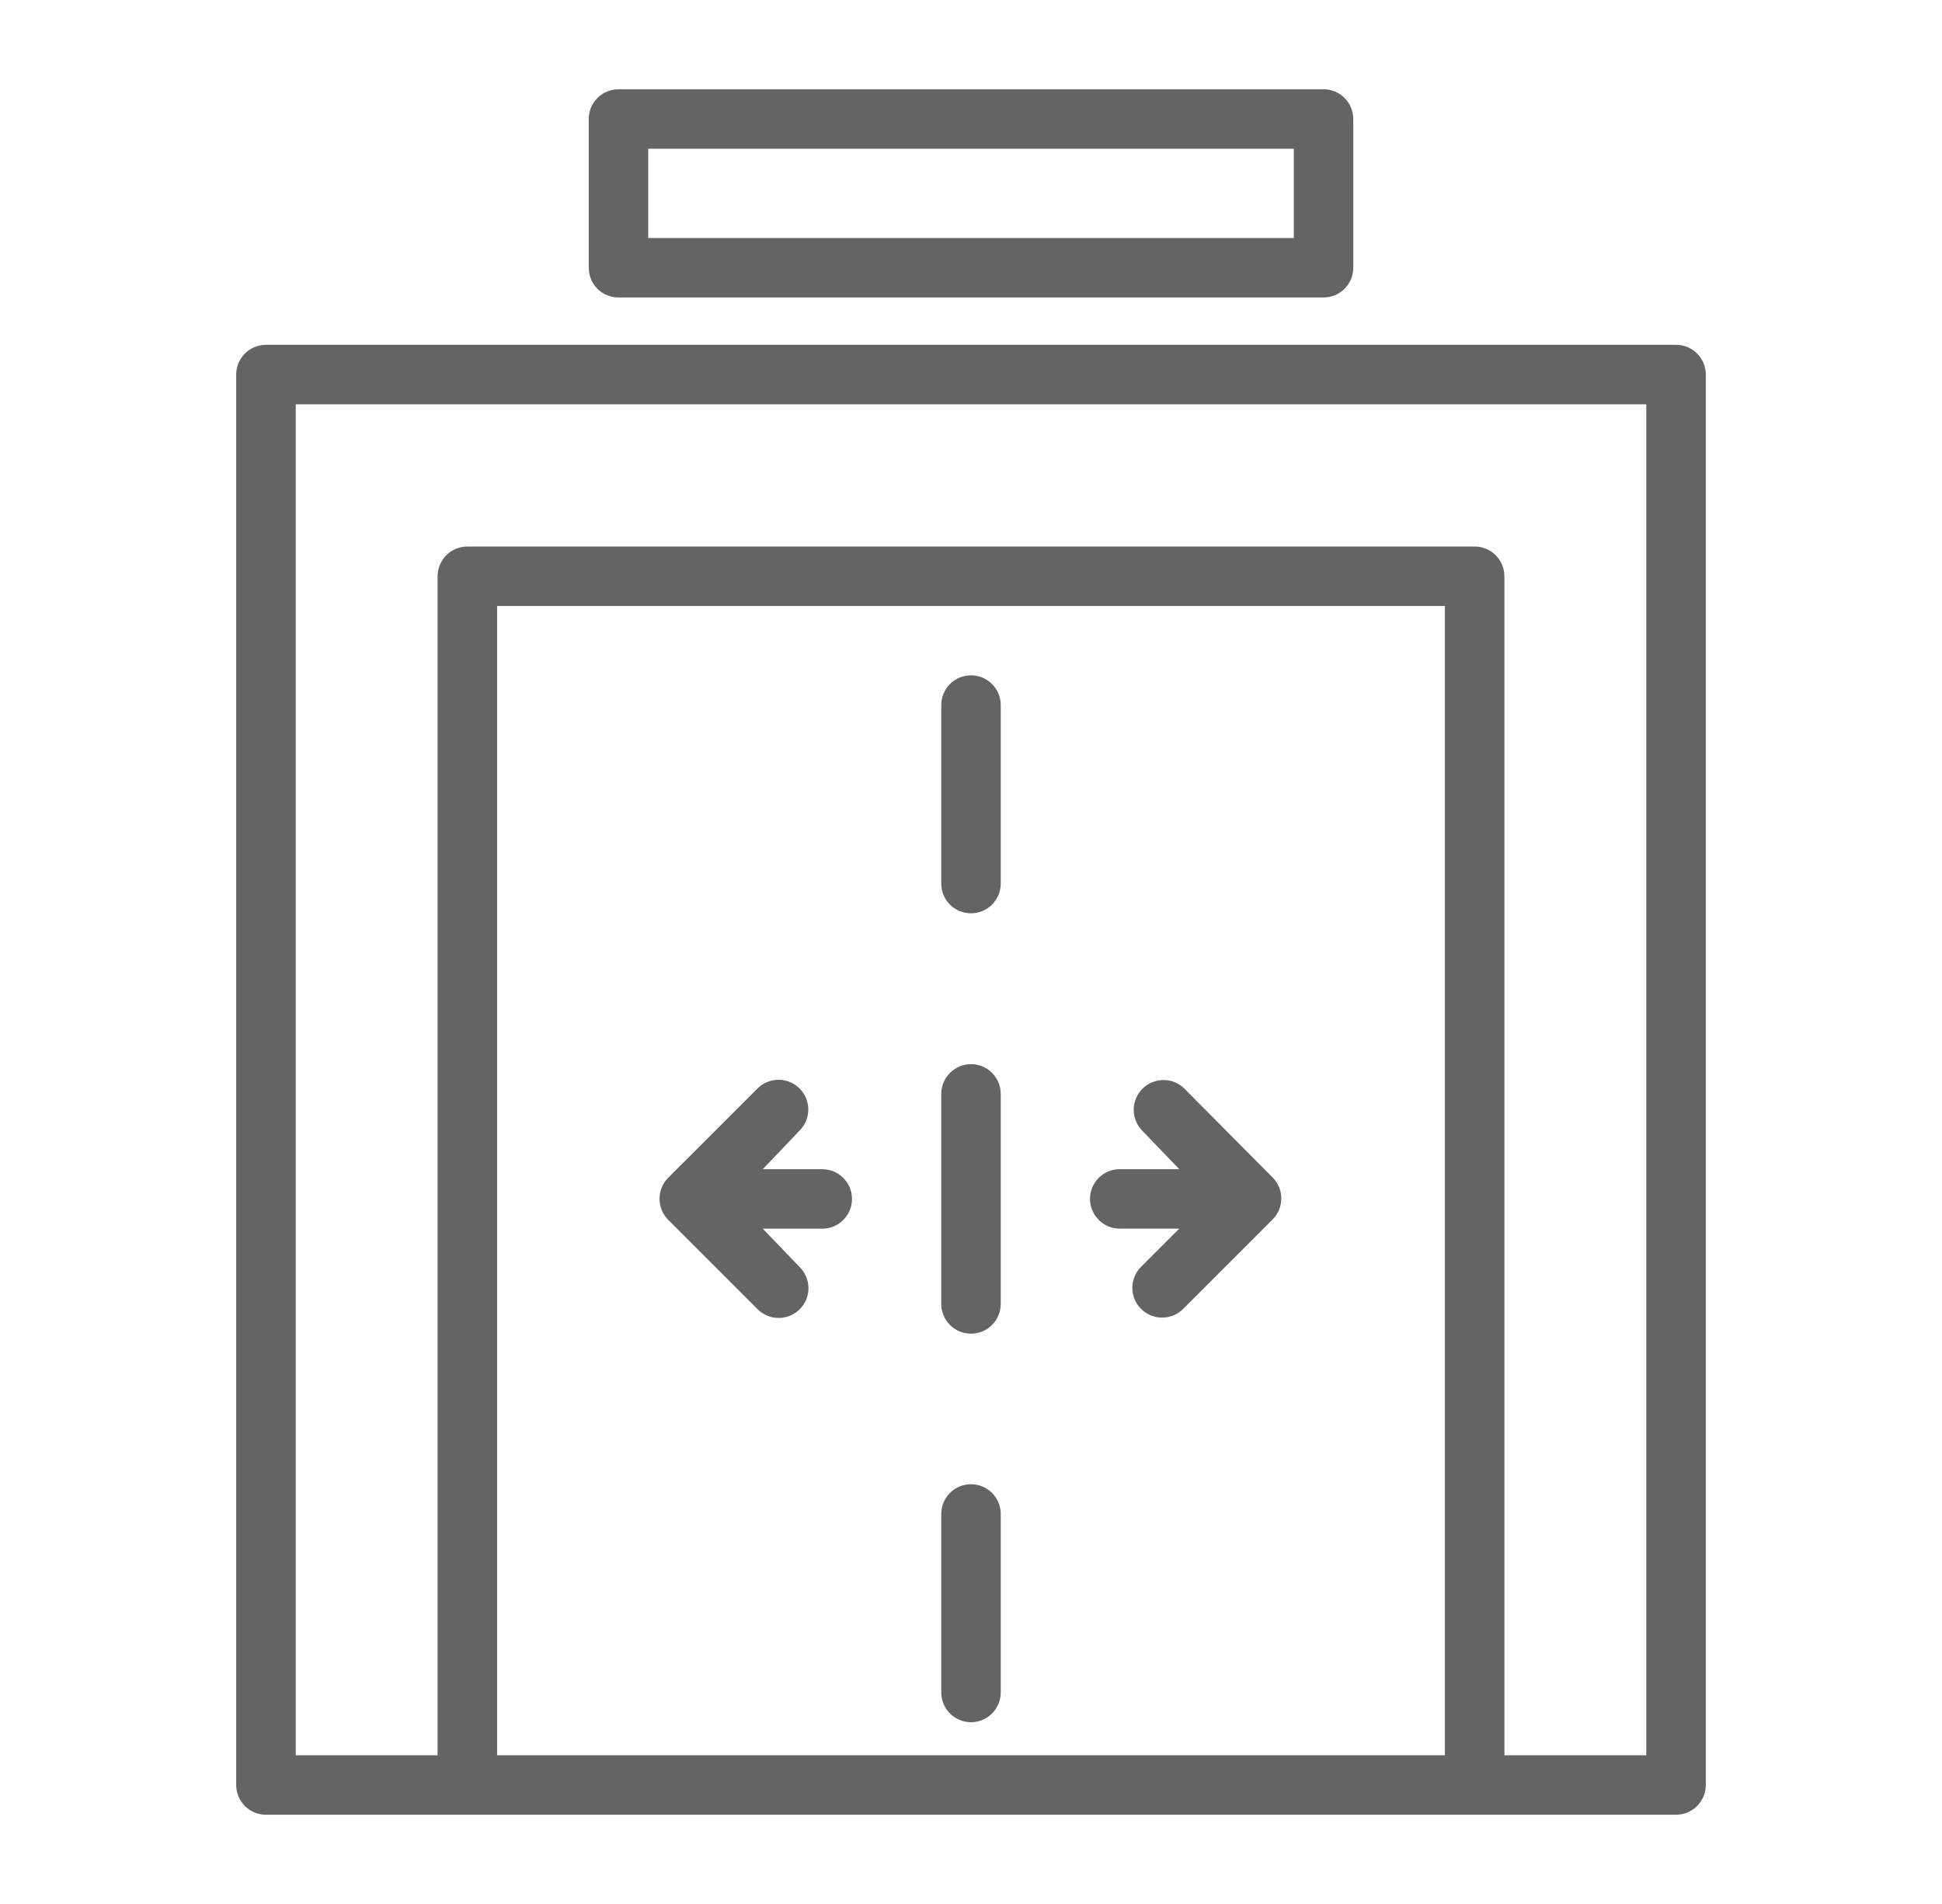 <svg width="51" height="50" viewBox="0 0 51 50" fill="none" xmlns="http://www.w3.org/2000/svg">
<path d="M44.016 9.055H6.984C6.777 9.055 6.578 9.137 6.432 9.284C6.285 9.43 6.203 9.629 6.203 9.836V46.875C6.203 47.082 6.285 47.281 6.432 47.428C6.578 47.574 6.777 47.656 6.984 47.656H44.016C44.223 47.656 44.422 47.574 44.568 47.428C44.715 47.281 44.797 47.082 44.797 46.875V9.836C44.797 9.629 44.715 9.43 44.568 9.284C44.422 9.137 44.223 9.055 44.016 9.055ZM13.055 46.094V15.914H37.945V46.094H13.055ZM43.234 46.094H39.508V15.133C39.508 14.926 39.425 14.727 39.279 14.58C39.133 14.434 38.934 14.352 38.727 14.352H12.273C12.066 14.352 11.867 14.434 11.721 14.58C11.575 14.727 11.492 14.926 11.492 15.133V46.094H7.766V10.617H43.234V46.094Z" fill="#646464"/>
<path d="M16.242 7.812H34.758C34.965 7.812 35.164 7.73 35.31 7.584C35.457 7.437 35.539 7.238 35.539 7.031V3.125C35.539 2.918 35.457 2.719 35.31 2.573C35.164 2.426 34.965 2.344 34.758 2.344H16.242C16.035 2.344 15.836 2.426 15.69 2.573C15.543 2.719 15.461 2.918 15.461 3.125V7.031C15.461 7.238 15.543 7.437 15.69 7.584C15.836 7.73 16.035 7.812 16.242 7.812ZM17.023 3.906H33.977V6.25H17.023V3.906Z" fill="#646464"/>
<path d="M25.5 17.734C25.293 17.734 25.094 17.817 24.948 17.963C24.801 18.11 24.719 18.308 24.719 18.516V23.203C24.719 23.41 24.801 23.609 24.948 23.756C25.094 23.902 25.293 23.984 25.5 23.984C25.707 23.984 25.906 23.902 26.052 23.756C26.199 23.609 26.281 23.41 26.281 23.203V18.516C26.281 18.308 26.199 18.11 26.052 17.963C25.906 17.817 25.707 17.734 25.5 17.734Z" fill="#646464"/>
<path d="M25.5 27.945C25.293 27.945 25.094 28.028 24.948 28.174C24.801 28.321 24.719 28.519 24.719 28.727V34.242C24.719 34.449 24.801 34.648 24.948 34.795C25.094 34.941 25.293 35.023 25.5 35.023C25.707 35.023 25.906 34.941 26.052 34.795C26.199 34.648 26.281 34.449 26.281 34.242V28.727C26.281 28.519 26.199 28.321 26.052 28.174C25.906 28.028 25.707 27.945 25.5 27.945Z" fill="#646464"/>
<path d="M25.5 38.977C25.293 38.977 25.094 39.059 24.948 39.205C24.801 39.352 24.719 39.551 24.719 39.758V44.445C24.719 44.653 24.801 44.851 24.948 44.998C25.094 45.144 25.293 45.227 25.5 45.227C25.707 45.227 25.906 45.144 26.052 44.998C26.199 44.851 26.281 44.653 26.281 44.445V39.758C26.281 39.551 26.199 39.352 26.052 39.205C25.906 39.059 25.707 38.977 25.5 38.977Z" fill="#646464"/>
<path d="M31.109 28.593C31.037 28.52 30.95 28.462 30.855 28.422C30.76 28.383 30.658 28.362 30.555 28.362C30.452 28.362 30.349 28.383 30.254 28.422C30.159 28.462 30.073 28.52 30 28.593C29.855 28.74 29.773 28.938 29.773 29.144C29.773 29.351 29.855 29.549 30 29.695L30.969 30.703H29.406C29.199 30.703 29 30.785 28.854 30.932C28.707 31.078 28.625 31.277 28.625 31.484C28.625 31.691 28.707 31.89 28.854 32.036C29 32.183 29.199 32.265 29.406 32.265H30.969L29.969 33.265C29.859 33.375 29.783 33.514 29.753 33.666C29.722 33.819 29.738 33.976 29.797 34.12C29.857 34.263 29.958 34.385 30.087 34.471C30.216 34.557 30.368 34.602 30.523 34.601C30.627 34.601 30.729 34.58 30.824 34.54C30.919 34.499 31.006 34.441 31.078 34.367L33.422 32.023C33.567 31.877 33.649 31.679 33.649 31.472C33.649 31.266 33.567 31.068 33.422 30.922L31.109 28.593Z" fill="#646464"/>
<path d="M21.547 30.704H20.031L21 29.688C21.146 29.542 21.227 29.344 21.227 29.137C21.227 28.931 21.146 28.733 21 28.587C20.927 28.513 20.841 28.455 20.746 28.416C20.651 28.376 20.549 28.355 20.445 28.355C20.342 28.355 20.24 28.376 20.145 28.416C20.05 28.455 19.963 28.513 19.891 28.587L17.547 30.93C17.401 31.077 17.32 31.275 17.32 31.481C17.32 31.688 17.401 31.886 17.547 32.032L19.891 34.376C19.963 34.45 20.049 34.508 20.145 34.548C20.24 34.589 20.342 34.61 20.445 34.61C20.601 34.611 20.753 34.566 20.882 34.48C21.011 34.394 21.112 34.272 21.172 34.128C21.231 33.985 21.247 33.827 21.216 33.675C21.185 33.523 21.11 33.383 21 33.274L20.031 32.266H21.594C21.801 32.266 22 32.184 22.146 32.037C22.293 31.891 22.375 31.692 22.375 31.485C22.375 31.278 22.293 31.079 22.146 30.933C22 30.786 21.801 30.704 21.594 30.704H21.547Z" fill="#646464"/>
</svg>

